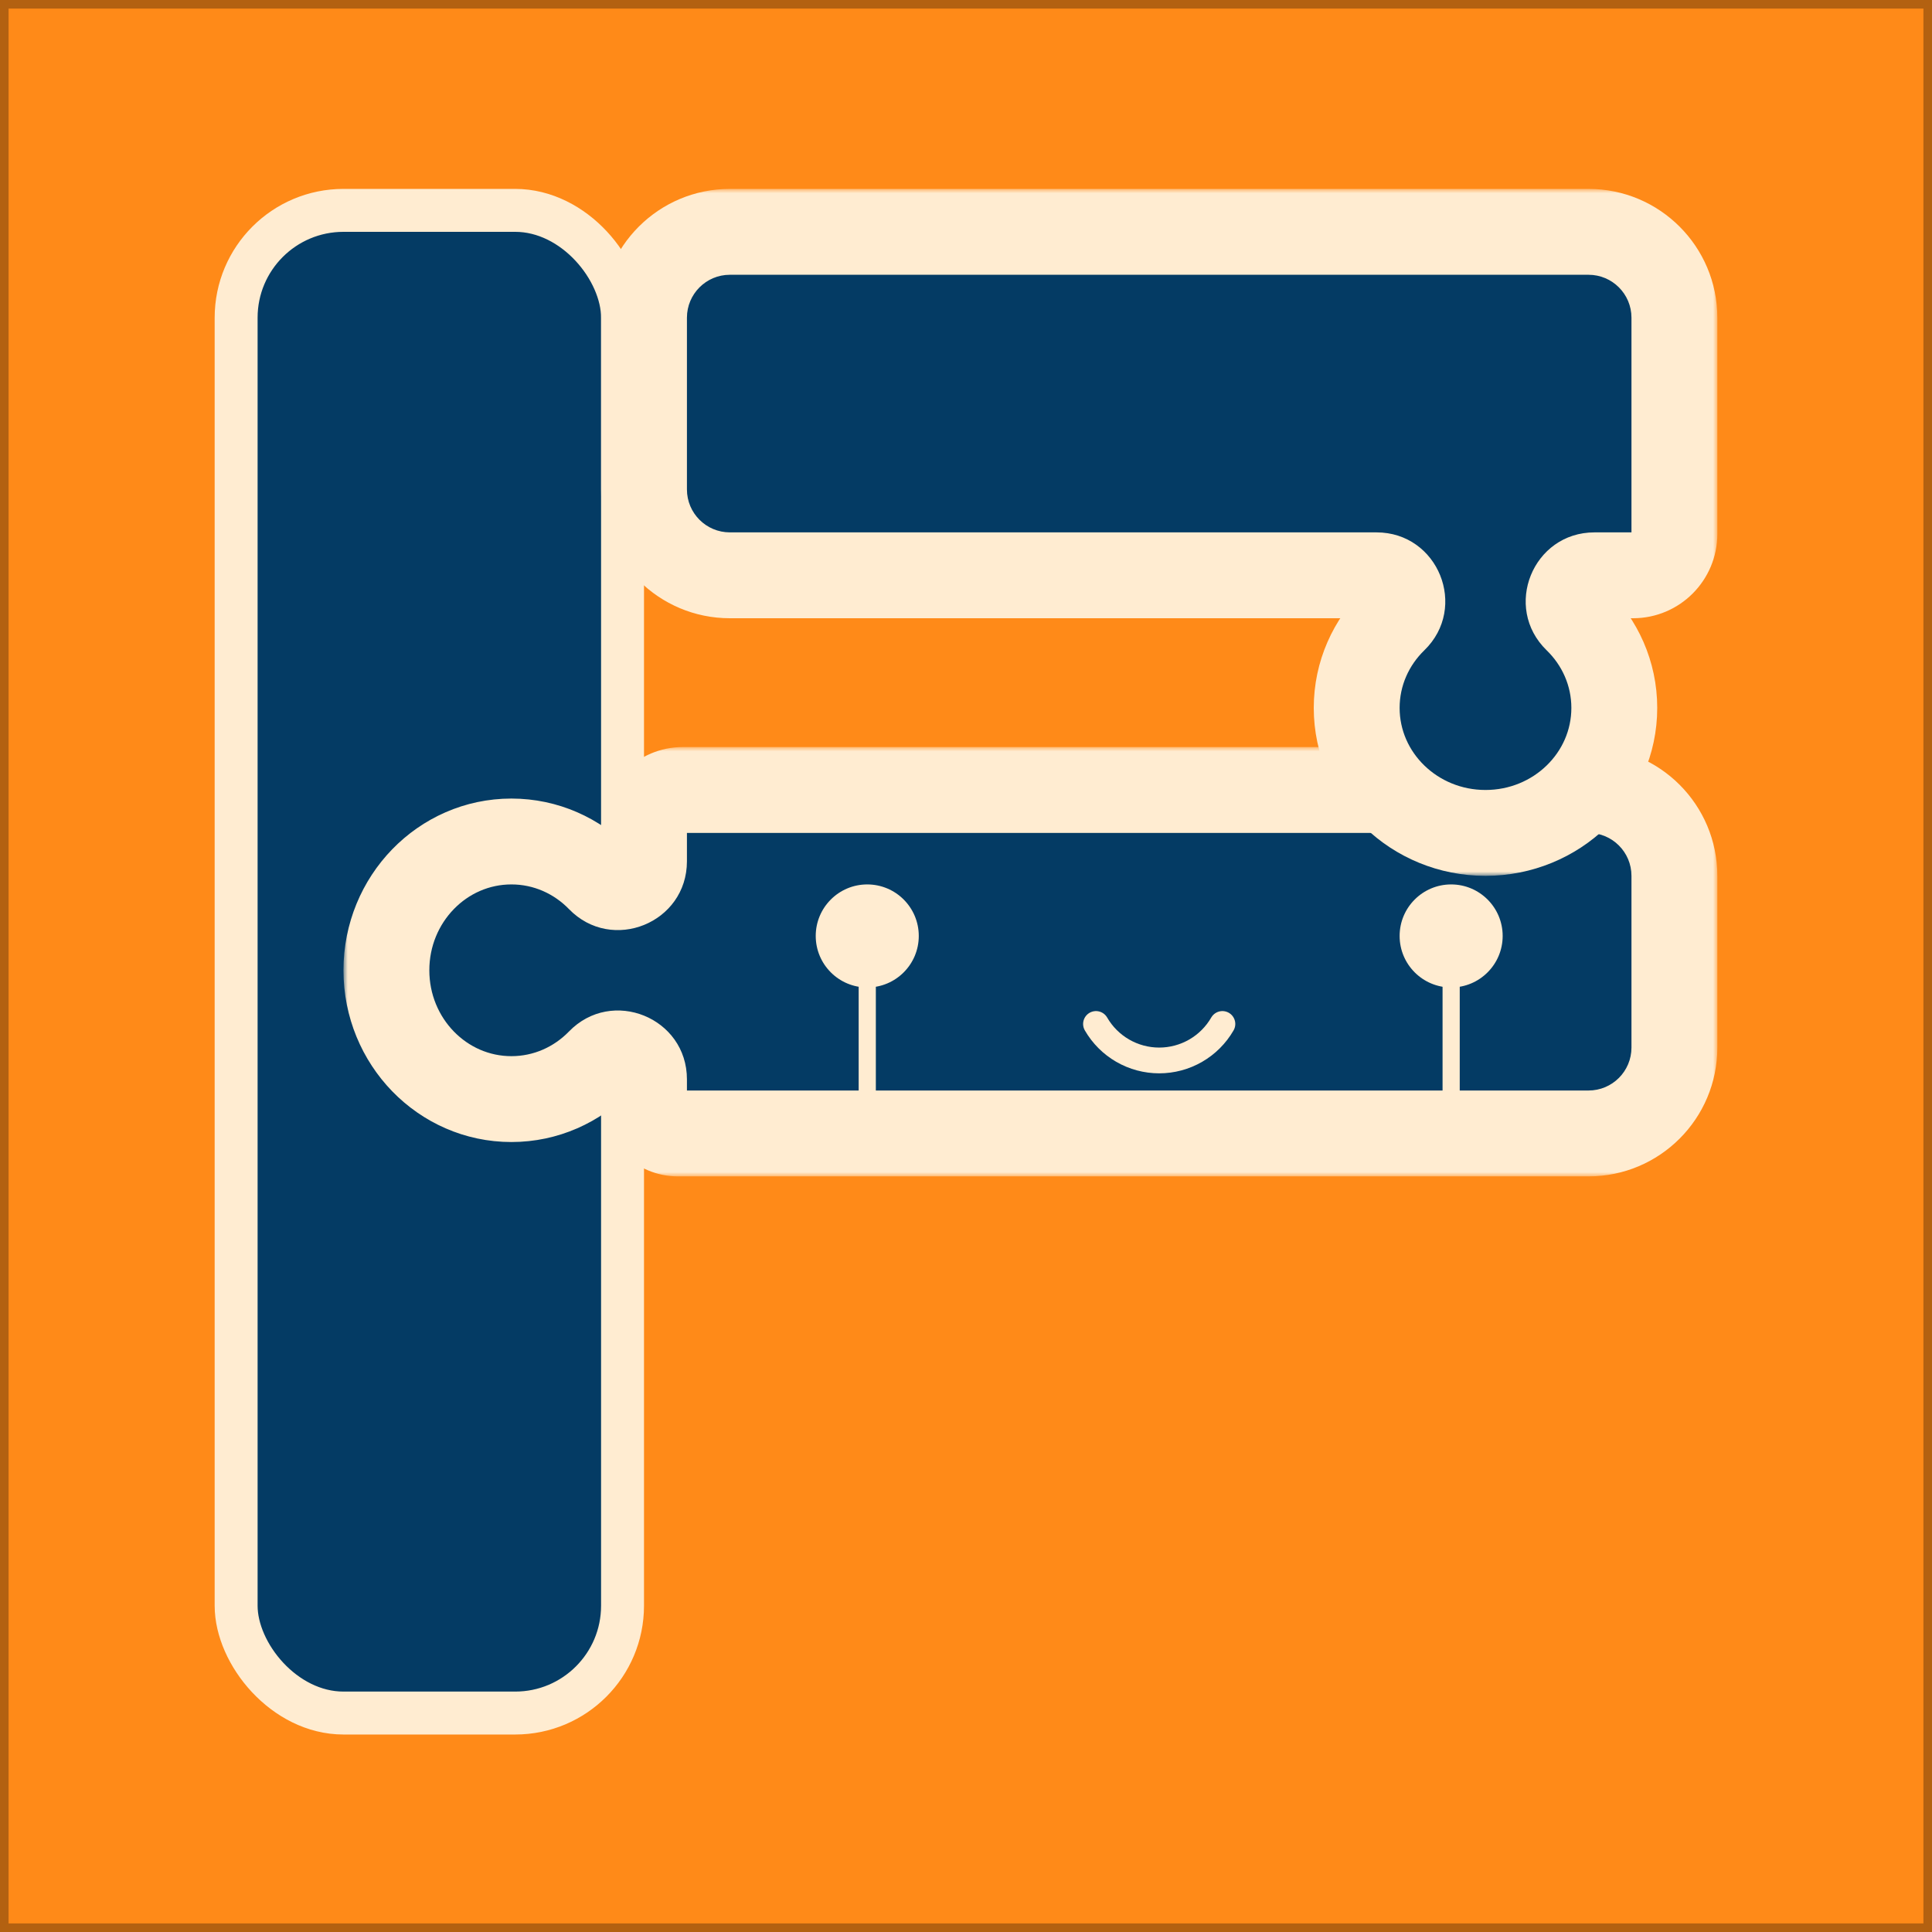<svg width="225" height="225" viewBox="0 0 225 225" fill="none" xmlns="http://www.w3.org/2000/svg">
<rect width="225" height="225" fill="#FF8A18"/>
<rect x="0.5" y="0.5" width="224" height="224" stroke="black" stroke-opacity="0.3"/>
<rect x="27.5" y="24.5" width="45" height="175" rx="12.5" fill="#043B64" stroke="#FFECD1" stroke-width="5"/>
<mask id="path-4-outside-1_856_43" maskUnits="userSpaceOnUse" x="40" y="87" width="160" height="50" fill="black">
<rect fill="white" x="40" y="87" width="160" height="50"/>
<path fill-rule="evenodd" clip-rule="evenodd" d="M195 102C195 96.477 190.523 92 185 92H79.529C77.028 92 75 94.028 75 96.529V100.306C75 102.998 71.727 104.325 69.853 102.393C67.218 99.679 63.579 98 59.558 98C55.538 98 51.899 99.679 49.264 102.393C46.63 105.108 45 108.858 45 113C45 117.142 46.63 120.892 49.264 123.607C51.899 126.321 55.538 128 59.558 128C63.579 128 67.218 126.321 69.853 123.607C71.727 121.675 75 123.002 75 125.694V128.048C75 130.231 76.769 132 78.952 132H185C190.523 132 195 127.523 195 122V102Z"/>
</mask>
<path fill-rule="evenodd" clip-rule="evenodd" d="M195 102C195 96.477 190.523 92 185 92H79.529C77.028 92 75 94.028 75 96.529V100.306C75 102.998 71.727 104.325 69.853 102.393C67.218 99.679 63.579 98 59.558 98C55.538 98 51.899 99.679 49.264 102.393C46.63 105.108 45 108.858 45 113C45 117.142 46.63 120.892 49.264 123.607C51.899 126.321 55.538 128 59.558 128C63.579 128 67.218 126.321 69.853 123.607C71.727 121.675 75 123.002 75 125.694V128.048C75 130.231 76.769 132 78.952 132H185C190.523 132 195 127.523 195 122V102Z" fill="#043B64"/>
<path d="M49.264 102.393L45.676 98.911L45.676 98.911L49.264 102.393ZM49.264 123.607L45.676 127.089L45.676 127.089L49.264 123.607ZM79.529 97H185V87H79.529V97ZM80 100.306V96.529H70V100.306H80ZM59.558 103C62.149 103 64.517 104.075 66.265 105.876L73.441 98.911C69.92 95.283 65.008 93 59.558 93V103ZM52.852 105.876C54.6 104.075 56.968 103 59.558 103V93C54.109 93 49.197 95.283 45.676 98.911L52.852 105.876ZM50 113C50 110.189 51.101 107.68 52.852 105.876L45.676 98.911C42.158 102.536 40 107.527 40 113H50ZM52.852 120.124C51.101 118.32 50 115.811 50 113H40C40 118.473 42.158 123.464 45.676 127.089L52.852 120.124ZM59.558 123C56.968 123 54.6 121.925 52.852 120.124L45.676 127.089C49.197 130.717 54.109 133 59.558 133V123ZM66.265 120.124C64.517 121.925 62.149 123 59.558 123V133C65.008 133 69.92 130.717 73.441 127.089L66.265 120.124ZM80 128.048V125.694H70V128.048H80ZM185 127H78.952V137H185V127ZM190 102V122H200V102H190ZM70 100.306C70 98.507 72.188 97.62 73.441 98.911L66.265 105.876C71.267 111.03 80 107.488 80 100.306H70ZM79.529 87C74.266 87 70 91.266 70 96.529H80C80 96.789 79.789 97 79.529 97V87ZM70 128.048C70 132.992 74.008 137 78.952 137V127C79.531 127 80 127.469 80 128.048H70ZM185 137C193.284 137 200 130.284 200 122H190C190 124.761 187.761 127 185 127V137ZM185 97C187.761 97 190 99.239 190 102H200C200 93.716 193.284 87 185 87V97ZM73.441 127.089C72.188 128.38 70 127.493 70 125.694H80C80 118.512 71.267 114.97 66.265 120.124L73.441 127.089Z" fill="#FFECD1" mask="url(#path-4-outside-1_856_43)"/>
<circle cx="169" cy="109" r="6" fill="#FFECD1"/>
<rect x="168" y="113" width="2" height="19" fill="#FFECD1"/>
<circle cx="101" cy="109" r="6" fill="#FFECD1"/>
<rect x="100" y="113" width="2" height="19" fill="#FFECD1"/>
<path d="M142.361 119.25C141.615 120.542 140.542 121.615 139.25 122.361C137.958 123.107 136.492 123.5 135 123.5C133.508 123.5 132.042 123.107 130.75 122.361C129.458 121.615 128.385 120.542 127.639 119.25" stroke="#FFECD1" stroke-width="3" stroke-linecap="round" stroke-linejoin="round"/>
<mask id="path-11-outside-2_856_43" maskUnits="userSpaceOnUse" x="70" y="22" width="130" height="80" fill="black">
<rect fill="white" x="70" y="22" width="130" height="80"/>
<path fill-rule="evenodd" clip-rule="evenodd" d="M195 37C195 31.477 190.523 27 185 27H85C79.477 27 75 31.477 75 37V57C75 62.523 79.477 67 85 67H160.306C162.998 67 164.325 70.273 162.393 72.147C159.679 74.782 158 78.421 158 82.442C158 86.462 159.679 90.101 162.393 92.736C165.108 95.371 168.858 97 173 97C177.142 97 180.892 95.371 183.607 92.736C186.321 90.101 188 86.462 188 82.442C188 78.421 186.321 74.782 183.607 72.147C181.675 70.273 183.002 67 185.694 67H190.183C192.843 67 195 64.843 195 62.183V37Z"/>
</mask>
<path fill-rule="evenodd" clip-rule="evenodd" d="M195 37C195 31.477 190.523 27 185 27H85C79.477 27 75 31.477 75 37V57C75 62.523 79.477 67 85 67H160.306C162.998 67 164.325 70.273 162.393 72.147C159.679 74.782 158 78.421 158 82.442C158 86.462 159.679 90.101 162.393 92.736C165.108 95.371 168.858 97 173 97C177.142 97 180.892 95.371 183.607 92.736C186.321 90.101 188 86.462 188 82.442C188 78.421 186.321 74.782 183.607 72.147C181.675 70.273 183.002 67 185.694 67H190.183C192.843 67 195 64.843 195 62.183V37Z" fill="#043B64"/>
<path d="M162.393 92.736L158.911 96.324V96.324L162.393 92.736ZM183.607 92.736L187.089 96.324V96.324L183.607 92.736ZM85 32H185V22H85V32ZM80 57V37H70V57H80ZM160.306 62H85V72H160.306V62ZM163 82.442C163 79.851 164.075 77.483 165.876 75.735L158.911 68.559C155.283 72.08 153 76.992 153 82.442H163ZM165.876 89.148C164.075 87.4 163 85.032 163 82.442H153C153 87.891 155.283 92.803 158.911 96.324L165.876 89.148ZM173 92C170.189 92 167.68 90.899 165.876 89.148L158.911 96.324C162.536 99.842 167.527 102 173 102V92ZM180.124 89.148C178.32 90.899 175.811 92 173 92V102C178.473 102 183.464 99.842 187.089 96.324L180.124 89.148ZM183 82.442C183 85.032 181.925 87.4 180.124 89.148L187.089 96.324C190.717 92.803 193 87.891 193 82.442H183ZM180.124 75.735C181.925 77.483 183 79.851 183 82.442H193C193 76.992 190.717 72.08 187.089 68.559L180.124 75.735ZM190.183 62H185.694V72H190.183V62ZM190 37V62.183H200V37H190ZM160.306 72C158.507 72 157.62 69.812 158.911 68.559L165.876 75.735C171.03 70.733 167.488 62 160.306 62V72ZM70 57C70 65.284 76.716 72 85 72V62C82.239 62 80 59.761 80 57H70ZM85 22C76.716 22 70 28.716 70 37H80C80 34.239 82.239 32 85 32V22ZM187.089 68.559C188.38 69.812 187.493 72 185.694 72V62C178.512 62 174.97 70.733 180.124 75.735L187.089 68.559ZM190.183 72C195.605 72 200 67.605 200 62.183H190C190 62.082 190.082 62 190.183 62V72ZM185 32C187.761 32 190 34.239 190 37H200C200 28.716 193.284 22 185 22V32Z" fill="#FFECD1" mask="url(#path-11-outside-2_856_43)"/>
</svg>
